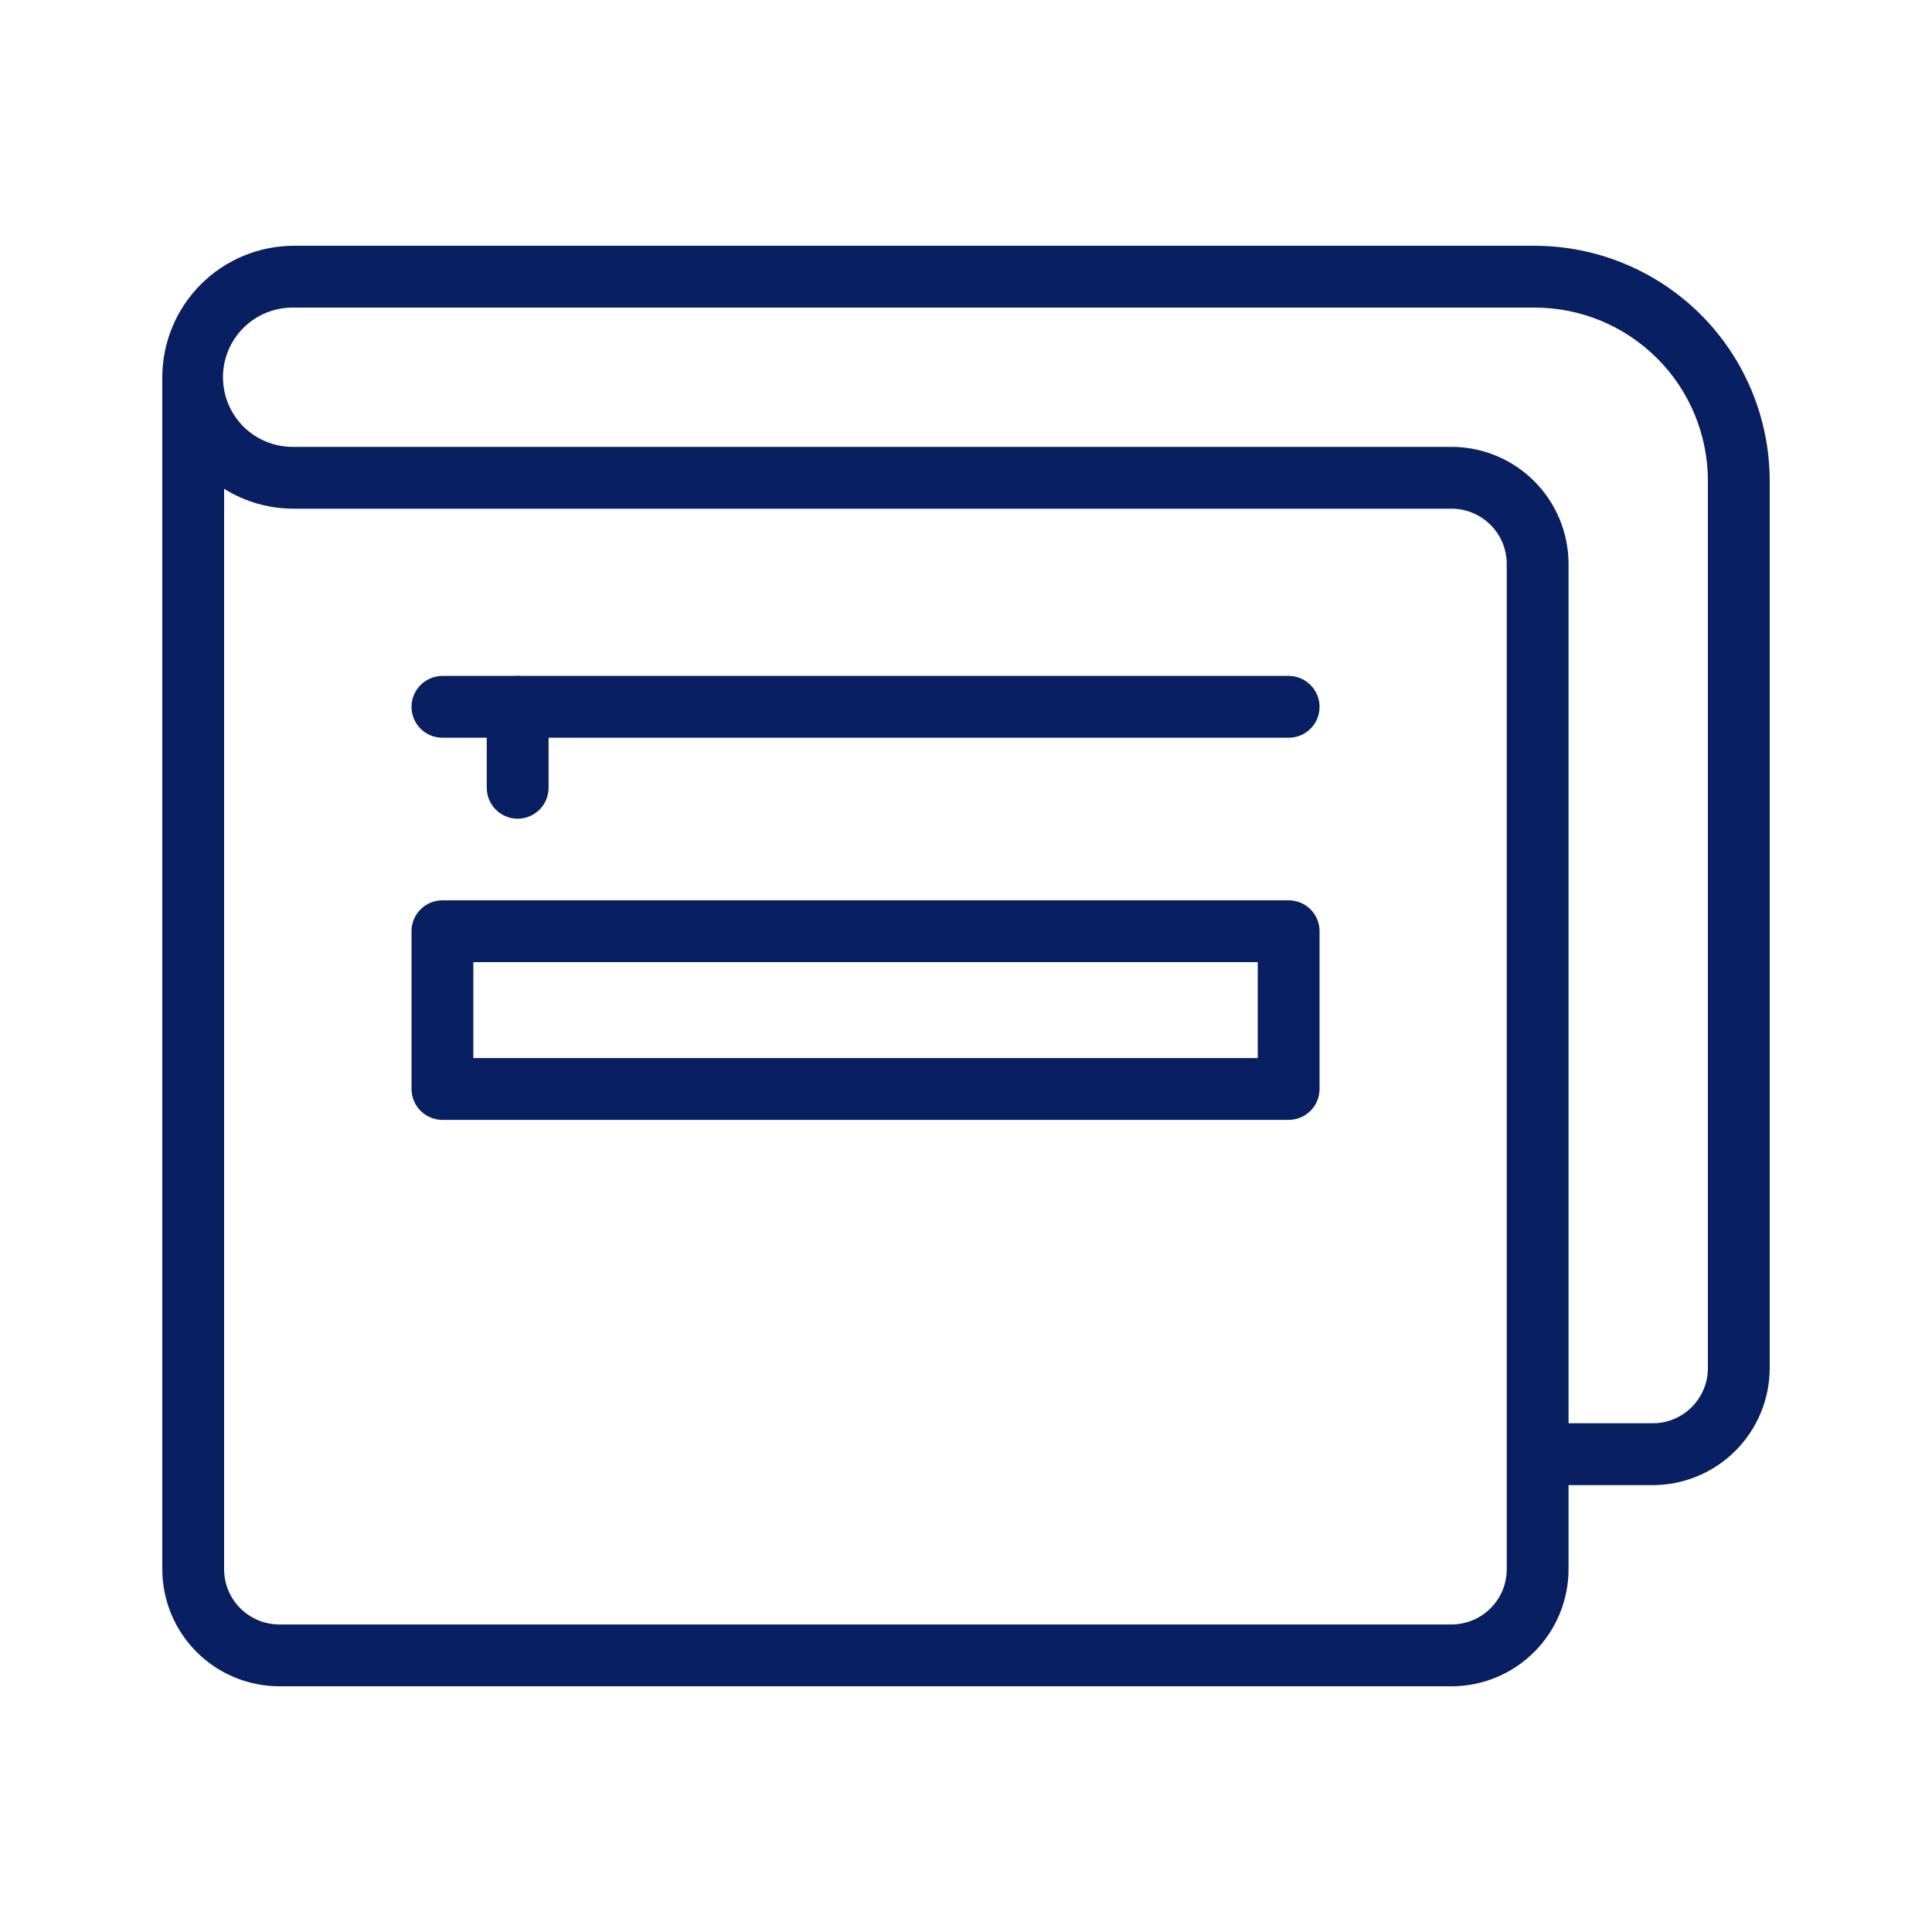 <svg width="34" height="34" viewBox="0 0 34 34" fill="none" xmlns="http://www.w3.org/2000/svg">
<path d="M25.546 29.676H4.914C4.369 29.675 3.845 29.458 3.46 29.072C3.074 28.686 2.857 28.163 2.856 27.617V6.639C2.857 6.026 3.101 5.438 3.535 5.004C3.968 4.57 4.557 4.326 5.17 4.325H27.009C28.105 4.327 29.156 4.763 29.931 5.537C30.706 6.312 31.142 7.363 31.144 8.459V24.077C31.143 24.623 30.926 25.146 30.54 25.532C30.154 25.918 29.631 26.135 29.086 26.136H27.604V27.617C27.603 28.163 27.386 28.686 27 29.072C26.614 29.458 26.091 29.675 25.546 29.676ZM3.944 8.602V27.617C3.944 27.875 4.047 28.121 4.229 28.303C4.411 28.485 4.657 28.587 4.914 28.588H25.546C25.803 28.587 26.049 28.485 26.231 28.303C26.413 28.121 26.516 27.875 26.516 27.617V9.923C26.516 9.666 26.413 9.419 26.231 9.237C26.049 9.055 25.803 8.953 25.546 8.952H5.17C4.737 8.953 4.312 8.832 3.944 8.602ZM27.604 25.047H29.086C29.343 25.047 29.59 24.945 29.771 24.763C29.953 24.581 30.056 24.334 30.056 24.077V8.459C30.055 7.651 29.734 6.877 29.163 6.306C28.591 5.735 27.817 5.413 27.009 5.413H5.17C5.007 5.41 4.846 5.44 4.695 5.5C4.544 5.56 4.406 5.65 4.29 5.764C4.174 5.878 4.082 6.014 4.019 6.164C3.956 6.315 3.924 6.476 3.924 6.638C3.924 6.801 3.956 6.962 4.019 7.112C4.082 7.262 4.174 7.398 4.29 7.513C4.406 7.627 4.544 7.716 4.695 7.777C4.846 7.837 5.007 7.867 5.17 7.864H25.546C26.091 7.865 26.615 8.082 27 8.468C27.386 8.854 27.603 9.377 27.604 9.923V25.047Z" fill="#081F62"/>
<path d="M22.678 12.983H7.786C7.642 12.983 7.503 12.926 7.401 12.824C7.299 12.722 7.242 12.584 7.242 12.439C7.242 12.295 7.299 12.157 7.401 12.055C7.503 11.953 7.642 11.895 7.786 11.895H22.678C22.822 11.895 22.961 11.953 23.063 12.055C23.165 12.157 23.222 12.295 23.222 12.439C23.222 12.584 23.165 12.722 23.063 12.824C22.961 12.926 22.822 12.983 22.678 12.983Z" fill="#081F62"/>
<path d="M9.11 14.408C8.966 14.408 8.827 14.35 8.725 14.248C8.623 14.146 8.566 14.008 8.566 13.864V12.439C8.566 12.295 8.623 12.157 8.725 12.055C8.827 11.953 8.966 11.895 9.11 11.895C9.254 11.895 9.393 11.953 9.495 12.055C9.597 12.157 9.654 12.295 9.654 12.439V13.864C9.654 14.008 9.597 14.146 9.495 14.248C9.393 14.35 9.254 14.408 9.11 14.408Z" fill="#081F62"/>
<path d="M22.678 19.708H7.786C7.642 19.708 7.503 19.65 7.401 19.548C7.299 19.446 7.242 19.308 7.242 19.164V16.388C7.242 16.244 7.299 16.105 7.401 16.003C7.503 15.901 7.642 15.844 7.786 15.844H22.678C22.822 15.844 22.961 15.901 23.063 16.003C23.165 16.105 23.222 16.244 23.222 16.388V19.163C23.222 19.235 23.208 19.305 23.181 19.372C23.154 19.438 23.113 19.498 23.063 19.548C23.012 19.599 22.952 19.639 22.886 19.666C22.82 19.694 22.75 19.708 22.678 19.708ZM8.33 18.62H22.134V16.932H8.33V18.62Z" fill="#081F62"/>
</svg>
